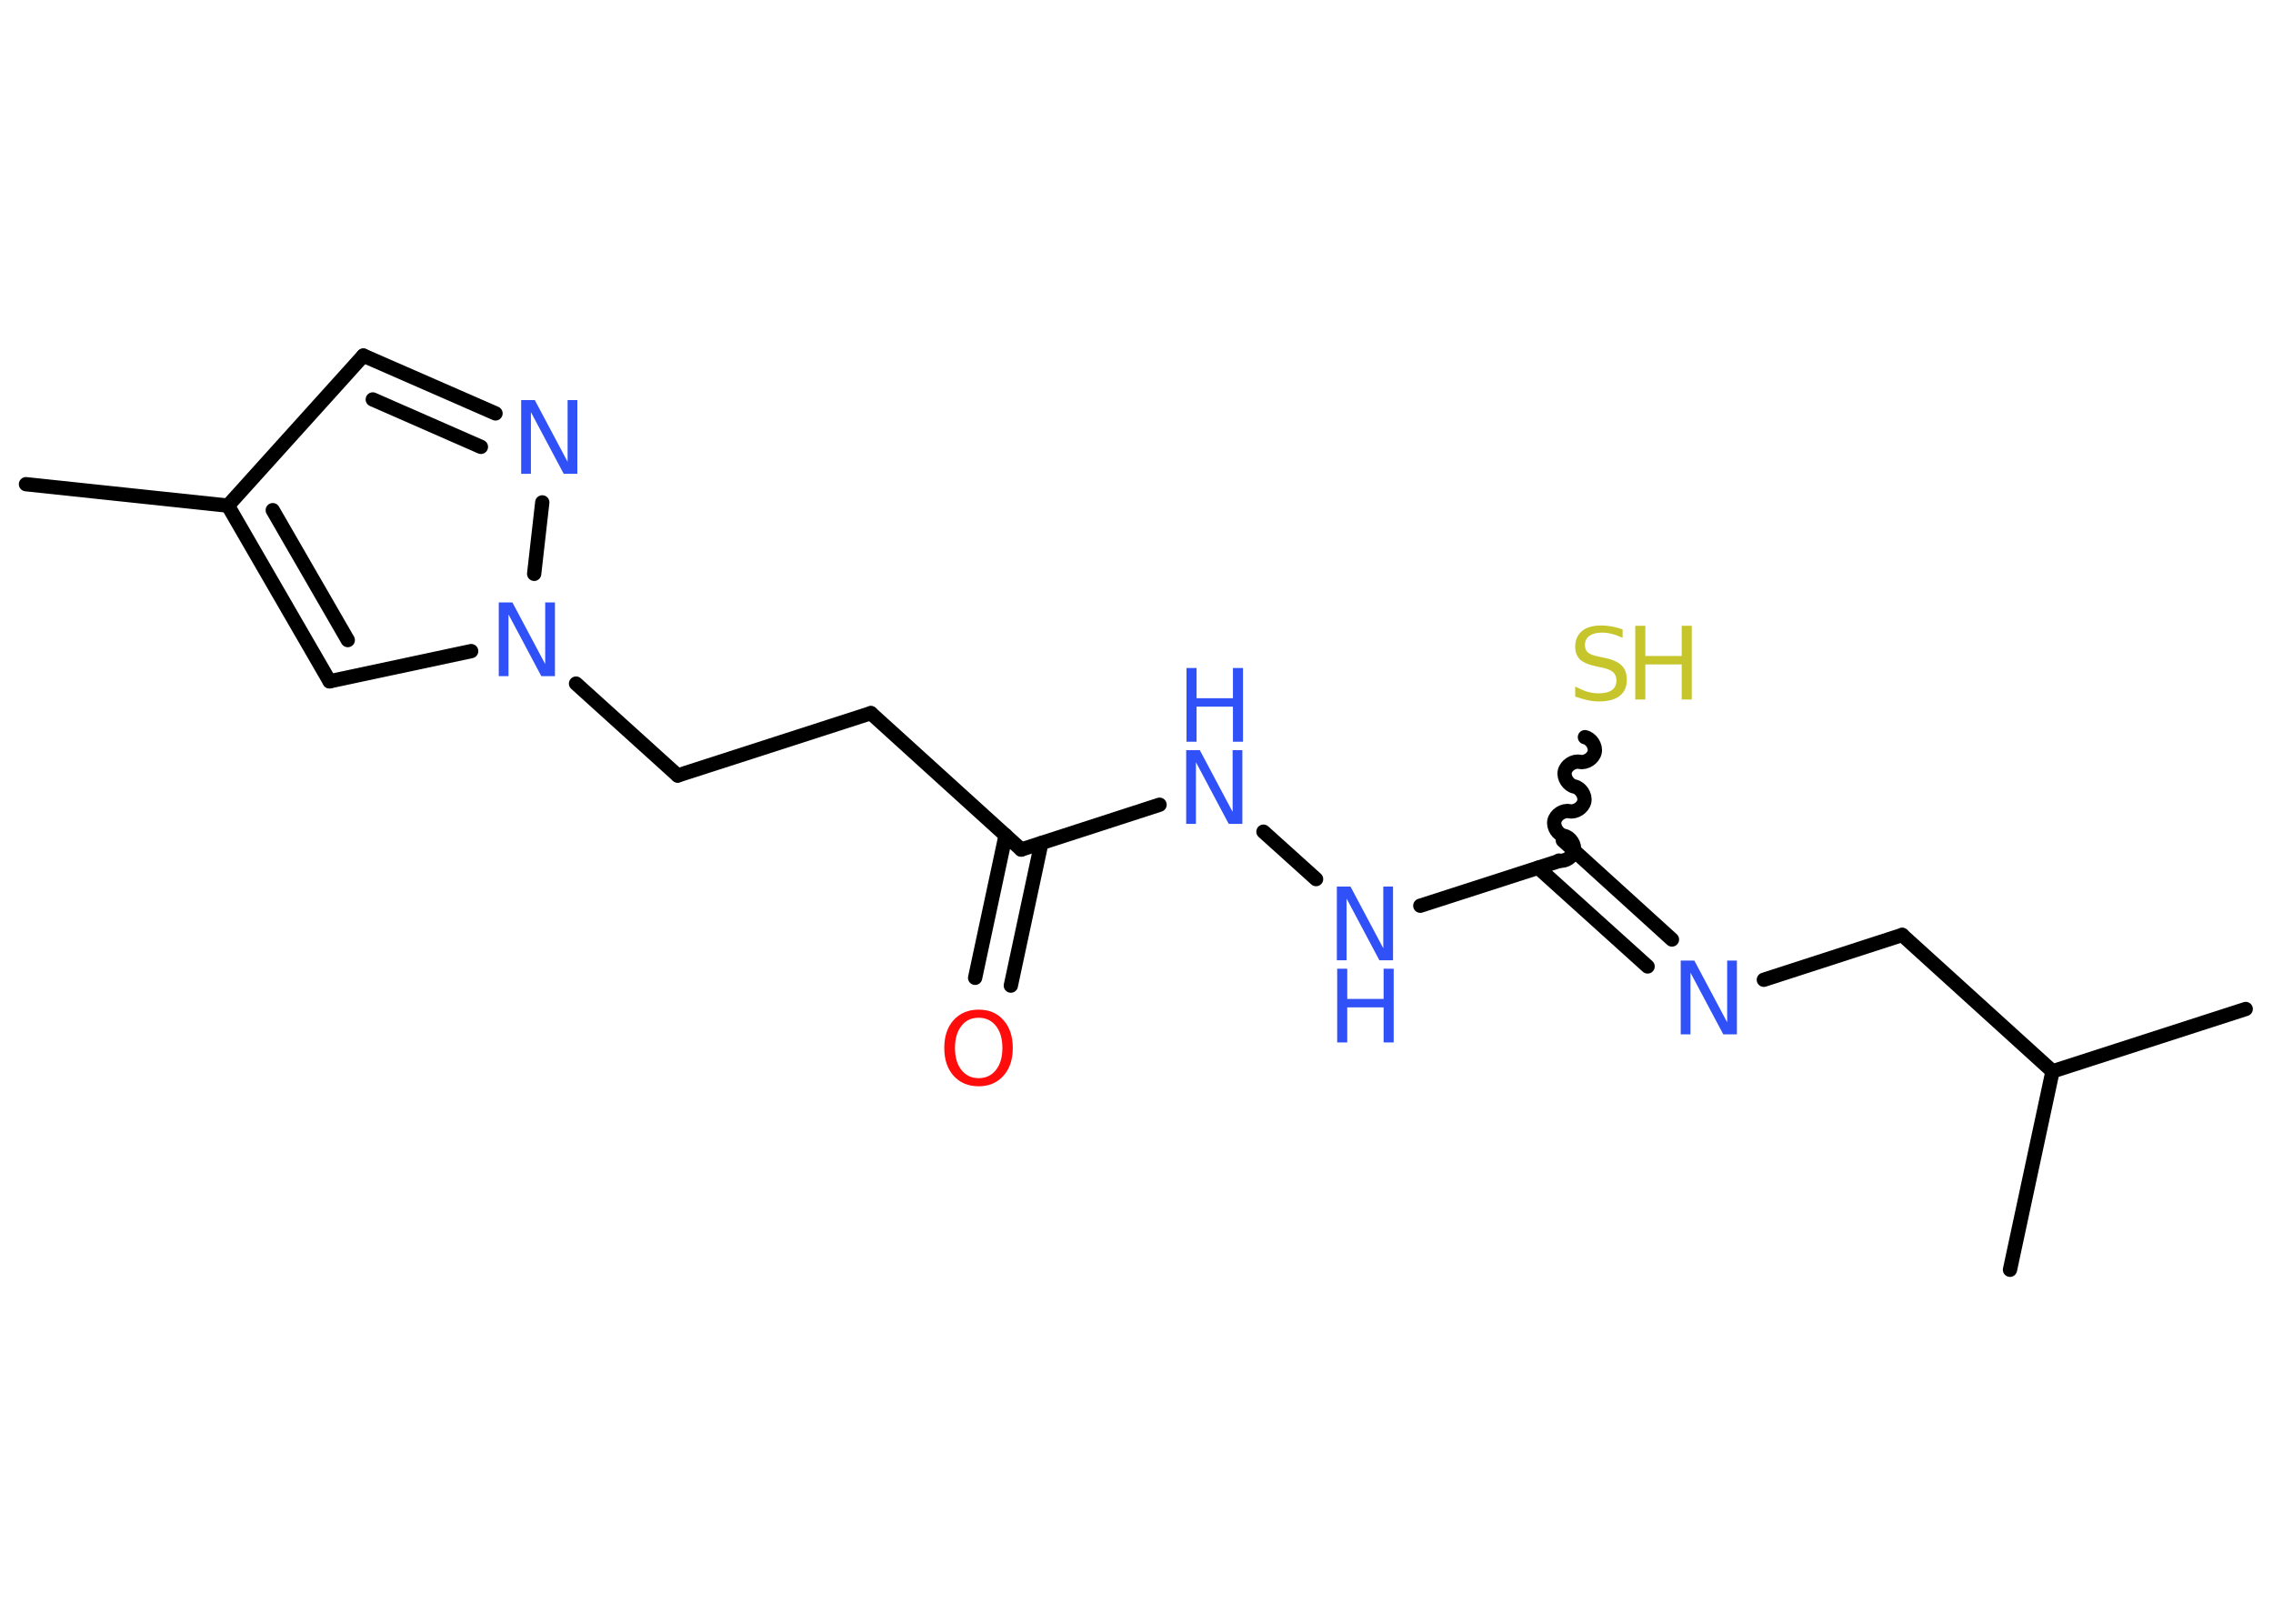 <?xml version='1.0' encoding='UTF-8'?>
<!DOCTYPE svg PUBLIC "-//W3C//DTD SVG 1.1//EN" "http://www.w3.org/Graphics/SVG/1.1/DTD/svg11.dtd">
<svg version='1.2' xmlns='http://www.w3.org/2000/svg' xmlns:xlink='http://www.w3.org/1999/xlink' width='70.0mm' height='50.0mm' viewBox='0 0 70.0 50.0'>
  <desc>Generated by the Chemistry Development Kit (http://github.com/cdk)</desc>
  <g stroke-linecap='round' stroke-linejoin='round' stroke='#000000' stroke-width='.44' fill='#3050F8'>
    <rect x='.0' y='.0' width='70.0' height='50.0' fill='#FFFFFF' stroke='none'/>
    <g id='mol1' class='mol'>
      <line id='mol1bnd1' class='bond' x1='.8' y1='14.91' x2='7.02' y2='15.57'/>
      <line id='mol1bnd2' class='bond' x1='7.02' y1='15.57' x2='11.19' y2='10.95'/>
      <g id='mol1bnd3' class='bond'>
        <line x1='15.26' y1='12.73' x2='11.19' y2='10.95'/>
        <line x1='14.81' y1='13.76' x2='11.48' y2='12.3'/>
      </g>
      <line id='mol1bnd4' class='bond' x1='16.7' y1='15.47' x2='16.45' y2='17.67'/>
      <line id='mol1bnd5' class='bond' x1='17.74' y1='21.05' x2='20.87' y2='23.88'/>
      <line id='mol1bnd6' class='bond' x1='20.87' y1='23.88' x2='26.82' y2='21.96'/>
      <line id='mol1bnd7' class='bond' x1='26.82' y1='21.96' x2='31.45' y2='26.16'/>
      <g id='mol1bnd8' class='bond'>
        <line x1='32.07' y1='25.96' x2='31.13' y2='30.35'/>
        <line x1='30.97' y1='25.72' x2='30.03' y2='30.11'/>
      </g>
      <line id='mol1bnd9' class='bond' x1='31.45' y1='26.16' x2='35.71' y2='24.78'/>
      <line id='mol1bnd10' class='bond' x1='38.91' y1='25.61' x2='40.53' y2='27.07'/>
      <line id='mol1bnd11' class='bond' x1='43.74' y1='27.89' x2='47.99' y2='26.52'/>
      <path id='mol1bnd12' class='bond' d='M48.81 22.7c.19 .04 .34 .27 .3 .46c-.04 .19 -.27 .34 -.46 .3c-.19 -.04 -.42 .11 -.46 .3c-.04 .19 .11 .42 .3 .46c.19 .04 .34 .27 .3 .46c-.04 .19 -.27 .34 -.46 .3c-.19 -.04 -.42 .11 -.46 .3c-.04 .19 .11 .42 .3 .46c.19 .04 .34 .27 .3 .46c-.04 .19 -.27 .34 -.46 .3' fill='none' stroke='#000000' stroke-width='.44'/>
      <g id='mol1bnd13' class='bond'>
        <line x1='48.13' y1='25.88' x2='51.49' y2='28.93'/>
        <line x1='47.37' y1='26.72' x2='50.74' y2='29.76'/>
      </g>
      <line id='mol1bnd14' class='bond' x1='54.32' y1='30.17' x2='58.58' y2='28.79'/>
      <line id='mol1bnd15' class='bond' x1='58.58' y1='28.79' x2='63.21' y2='32.99'/>
      <line id='mol1bnd16' class='bond' x1='63.21' y1='32.99' x2='69.16' y2='31.07'/>
      <line id='mol1bnd17' class='bond' x1='63.21' y1='32.99' x2='61.9' y2='39.1'/>
      <line id='mol1bnd18' class='bond' x1='14.51' y1='20.05' x2='10.15' y2='20.98'/>
      <g id='mol1bnd19' class='bond'>
        <line x1='7.02' y1='15.57' x2='10.15' y2='20.98'/>
        <line x1='8.4' y1='15.71' x2='10.71' y2='19.71'/>
      </g>
      <path id='mol1atm4' class='atom' d='M16.06 12.32h.41l1.01 1.9v-1.9h.3v2.27h-.42l-1.01 -1.9v1.9h-.3v-2.27z' stroke='none'/>
      <path id='mol1atm5' class='atom' d='M15.37 18.55h.41l1.01 1.9v-1.9h.3v2.27h-.42l-1.01 -1.9v1.9h-.3v-2.27z' stroke='none'/>
      <path id='mol1atm9' class='atom' d='M30.14 31.34q-.34 .0 -.53 .25q-.2 .25 -.2 .68q.0 .43 .2 .68q.2 .25 .53 .25q.33 .0 .53 -.25q.2 -.25 .2 -.68q.0 -.43 -.2 -.68q-.2 -.25 -.53 -.25zM30.14 31.09q.48 .0 .76 .32q.29 .32 .29 .86q.0 .54 -.29 .86q-.29 .32 -.76 .32q-.48 .0 -.77 -.32q-.29 -.32 -.29 -.86q.0 -.54 .29 -.86q.29 -.32 .77 -.32z' stroke='none' fill='#FF0D0D'/>
      <g id='mol1atm10' class='atom'>
        <path d='M36.54 23.1h.41l1.01 1.9v-1.9h.3v2.27h-.42l-1.01 -1.9v1.9h-.3v-2.27z' stroke='none'/>
        <path d='M36.54 20.57h.31v.93h1.12v-.93h.31v2.27h-.31v-1.08h-1.12v1.08h-.31v-2.27z' stroke='none'/>
      </g>
      <g id='mol1atm11' class='atom'>
        <path d='M41.18 27.3h.41l1.01 1.9v-1.9h.3v2.27h-.42l-1.01 -1.9v1.9h-.3v-2.27z' stroke='none'/>
        <path d='M41.18 29.83h.31v.93h1.12v-.93h.31v2.27h-.31v-1.08h-1.12v1.08h-.31v-2.27z' stroke='none'/>
      </g>
      <g id='mol1atm13' class='atom'>
        <path d='M49.97 19.34v.3q-.17 -.08 -.33 -.12q-.16 -.04 -.3 -.04q-.25 .0 -.39 .1q-.14 .1 -.14 .28q.0 .15 .09 .23q.09 .08 .34 .13l.19 .04q.34 .07 .51 .23q.16 .16 .16 .44q.0 .33 -.22 .5q-.22 .17 -.65 .17q-.16 .0 -.34 -.04q-.18 -.04 -.38 -.11v-.31q.19 .1 .37 .16q.18 .05 .35 .05q.27 .0 .41 -.1q.14 -.1 .14 -.29q.0 -.17 -.1 -.26q-.1 -.09 -.33 -.14l-.19 -.04q-.34 -.07 -.5 -.21q-.15 -.15 -.15 -.4q.0 -.3 .21 -.48q.21 -.17 .59 -.17q.16 .0 .32 .03q.17 .03 .34 .09z' stroke='none' fill='#C6C62C'/>
        <path d='M50.36 19.27h.31v.93h1.12v-.93h.31v2.27h-.31v-1.08h-1.12v1.08h-.31v-2.27z' stroke='none' fill='#C6C62C'/>
      </g>
      <path id='mol1atm14' class='atom' d='M51.77 29.58h.41l1.01 1.9v-1.9h.3v2.27h-.42l-1.01 -1.9v1.9h-.3v-2.27z' stroke='none'/>
    </g>
  </g>
</svg>
